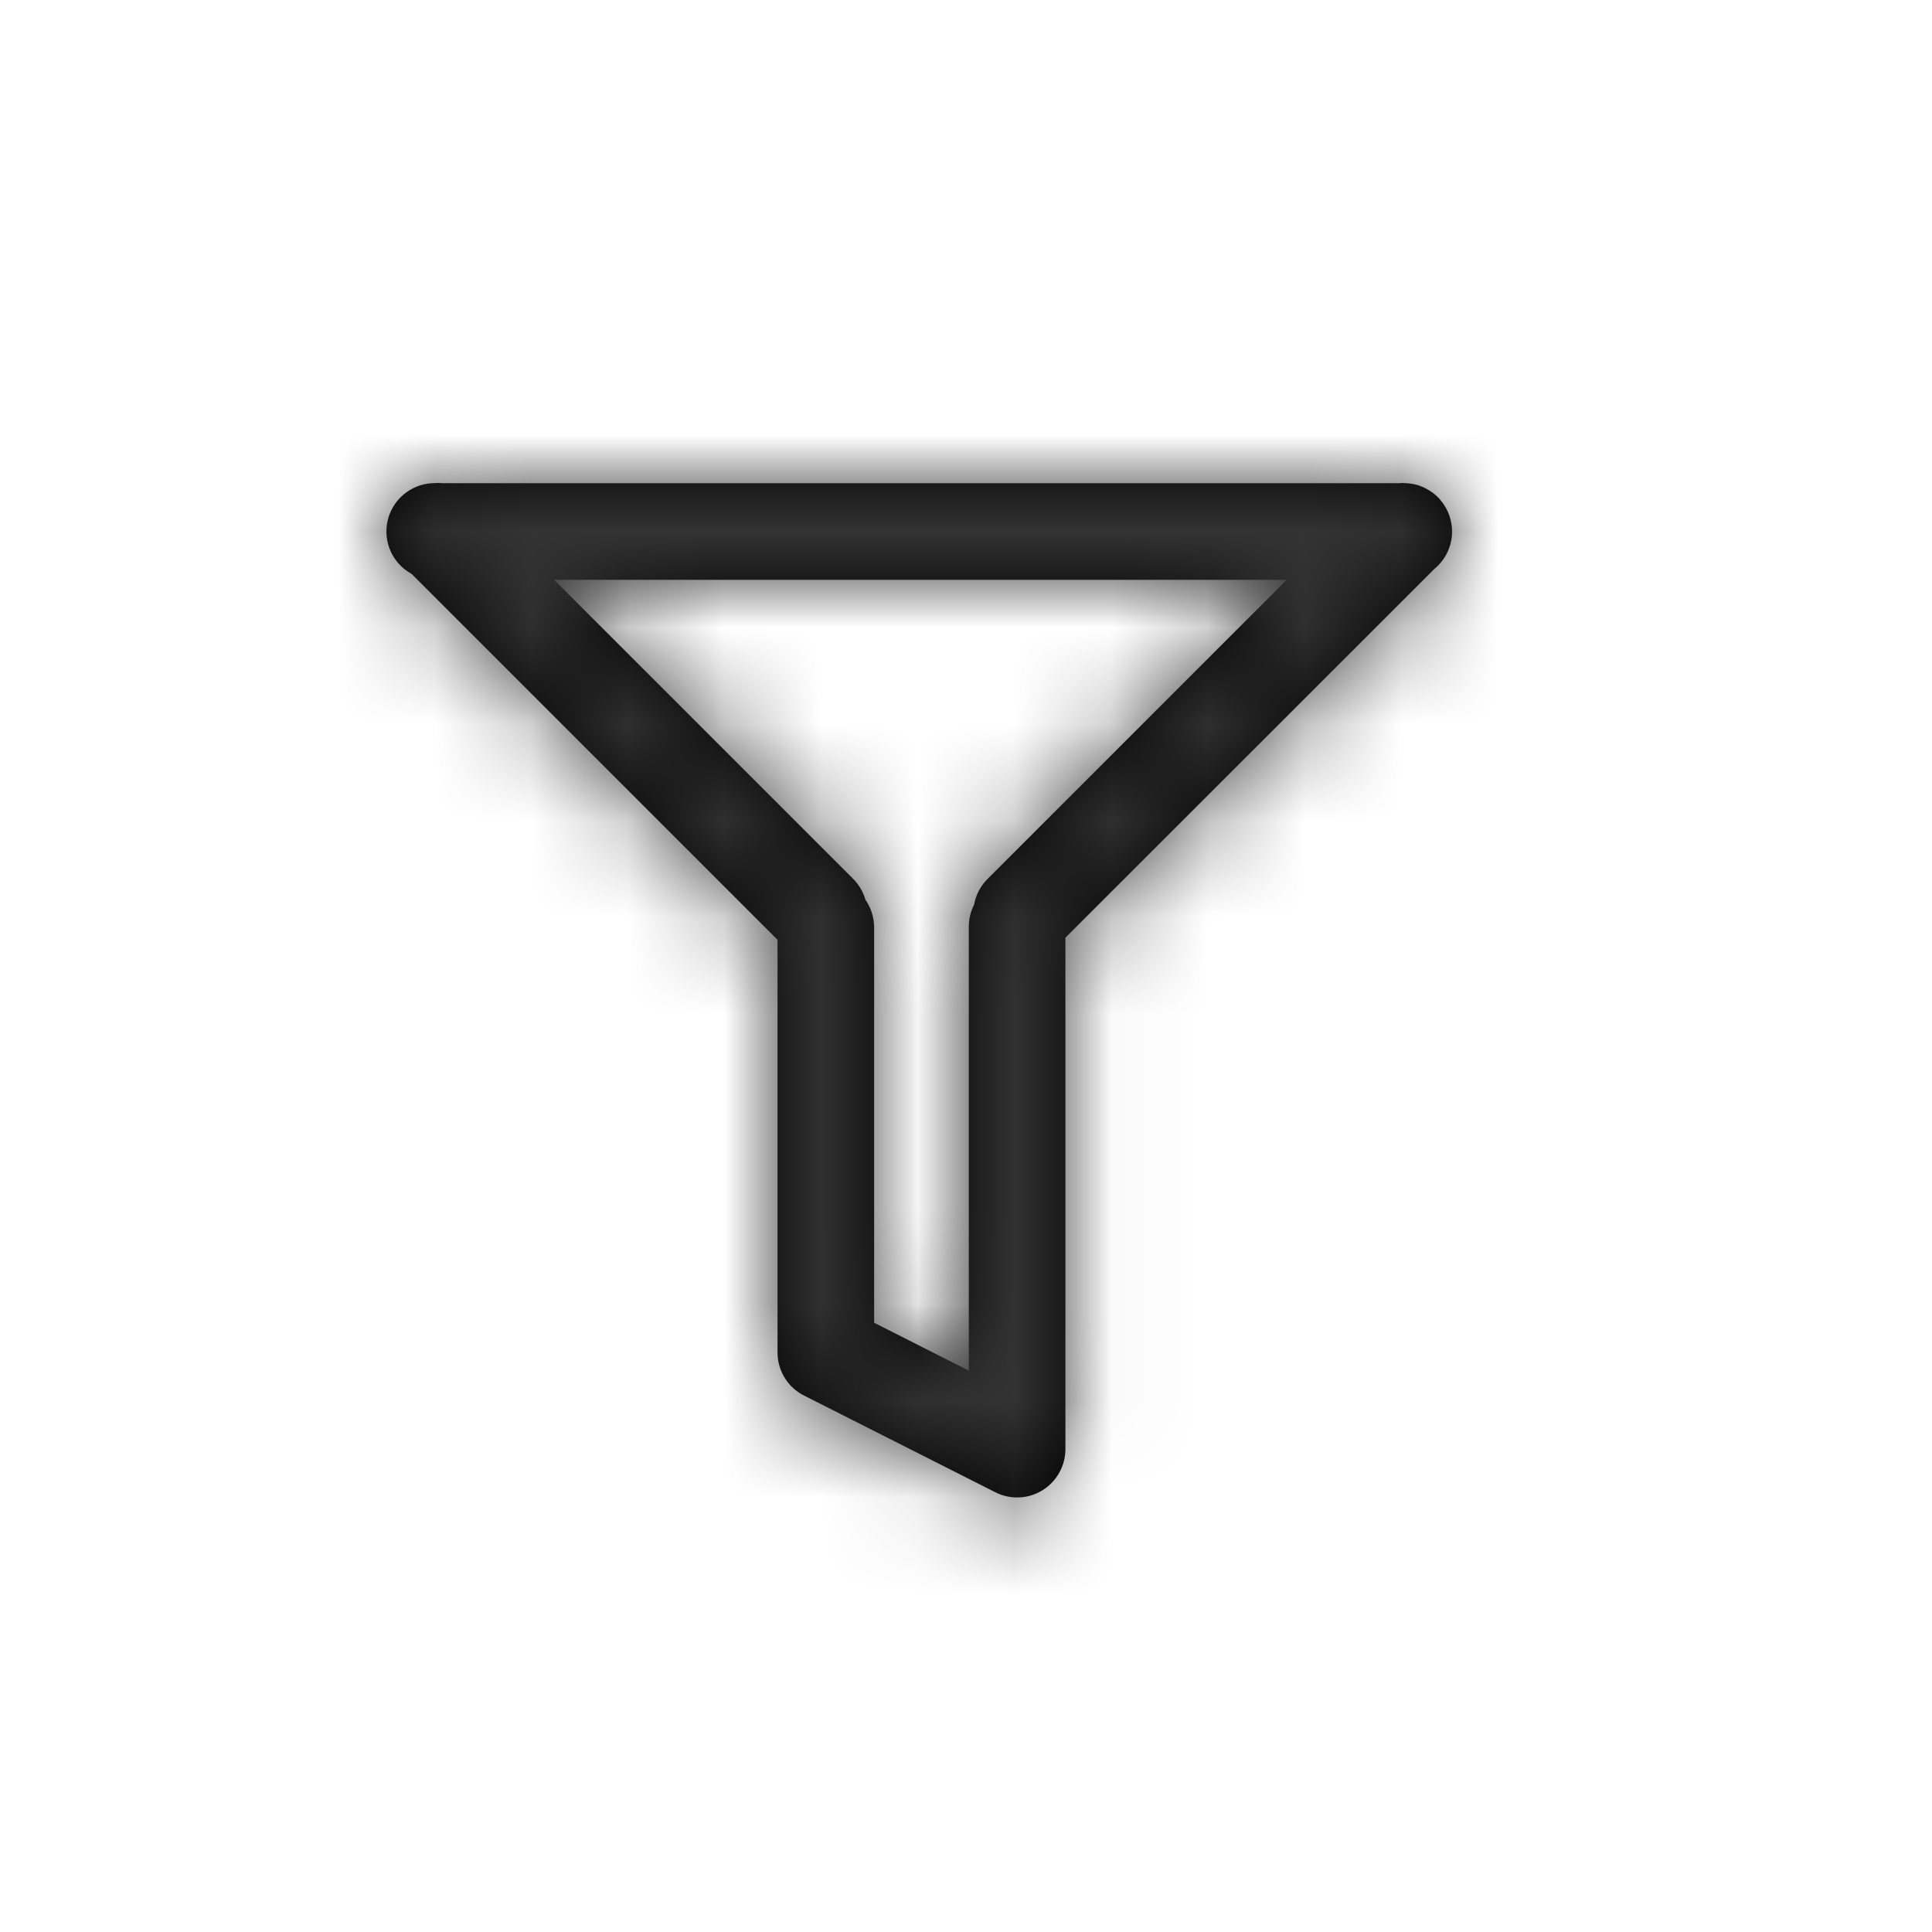 <svg xmlns="http://www.w3.org/2000/svg" xmlns:xlink="http://www.w3.org/1999/xlink" width="20" height="20" viewBox="0 0 20 20">
  <defs>
    <path id="filter-a" d="M0.527,3.84025713e-05 C0.511,-0 0.494,0.001 0.478,0.002 C0.477,0.002 0.476,0.002 0.474,0.002 C0.251,0.014 0.063,0.172 0.013,0.389 C-0.037,0.607 0.062,0.831 0.258,0.939 C0.259,0.941 0.261,0.942 0.263,0.943 L4.049,4.729 L4.049,9.002 C4.049,9.19 4.156,9.363 4.324,9.447 L6.302,10.447 C6.457,10.526 6.642,10.519 6.79,10.428 C6.938,10.337 7.029,10.176 7.029,10.002 L7.029,4.707 L10.849,0.889 C10.953,0.803 11.018,0.68 11.03,0.546 C11.041,0.413 10.999,0.28 10.912,0.178 C10.911,0.176 10.911,0.175 10.91,0.174 C10.867,0.124 10.814,0.084 10.756,0.055 C10.755,0.054 10.754,0.053 10.754,0.053 C10.74,0.046 10.725,0.04 10.711,0.035 C10.709,0.035 10.708,0.034 10.707,0.033 C10.693,0.027 10.678,0.022 10.664,0.018 C10.662,0.018 10.661,0.018 10.66,0.018 C10.645,0.014 10.63,0.01 10.615,0.008 C10.614,0.008 10.612,0.008 10.611,0.008 C10.594,0.005 10.577,0.003 10.56,0.002 C10.545,0.001 10.529,-4.43104328e-05 10.513,3.84025713e-05 C10.505,0 10.496,0.001 10.488,0.002 L0.578,0.002 C0.561,0 0.544,-0 0.527,3.84025713e-05 Z M1.736,1.002 L9.32,1.002 L6.228,4.094 C6.153,4.167 6.102,4.262 6.084,4.365 C6.046,4.438 6.028,4.52 6.029,4.602 L6.029,9.189 L5.049,8.693 L5.049,4.606 C5.05,4.502 5.018,4.4 4.959,4.314 C4.935,4.231 4.89,4.155 4.828,4.094 L1.736,1.002 Z"/>
  </defs>
  <g fill="none" fill-rule="evenodd" transform="translate(4 5)">
    <mask id="filter-b" fill="#fff">
      <use xlink:href="#filter-a"/>
    </mask>
    <use fill="#000" xlink:href="#filter-a"/>
    <g fill="#333" mask="url(#filter-b)">
      <rect width="20" height="20" transform="translate(-4 -5)"/>
    </g>
  </g>
</svg>
